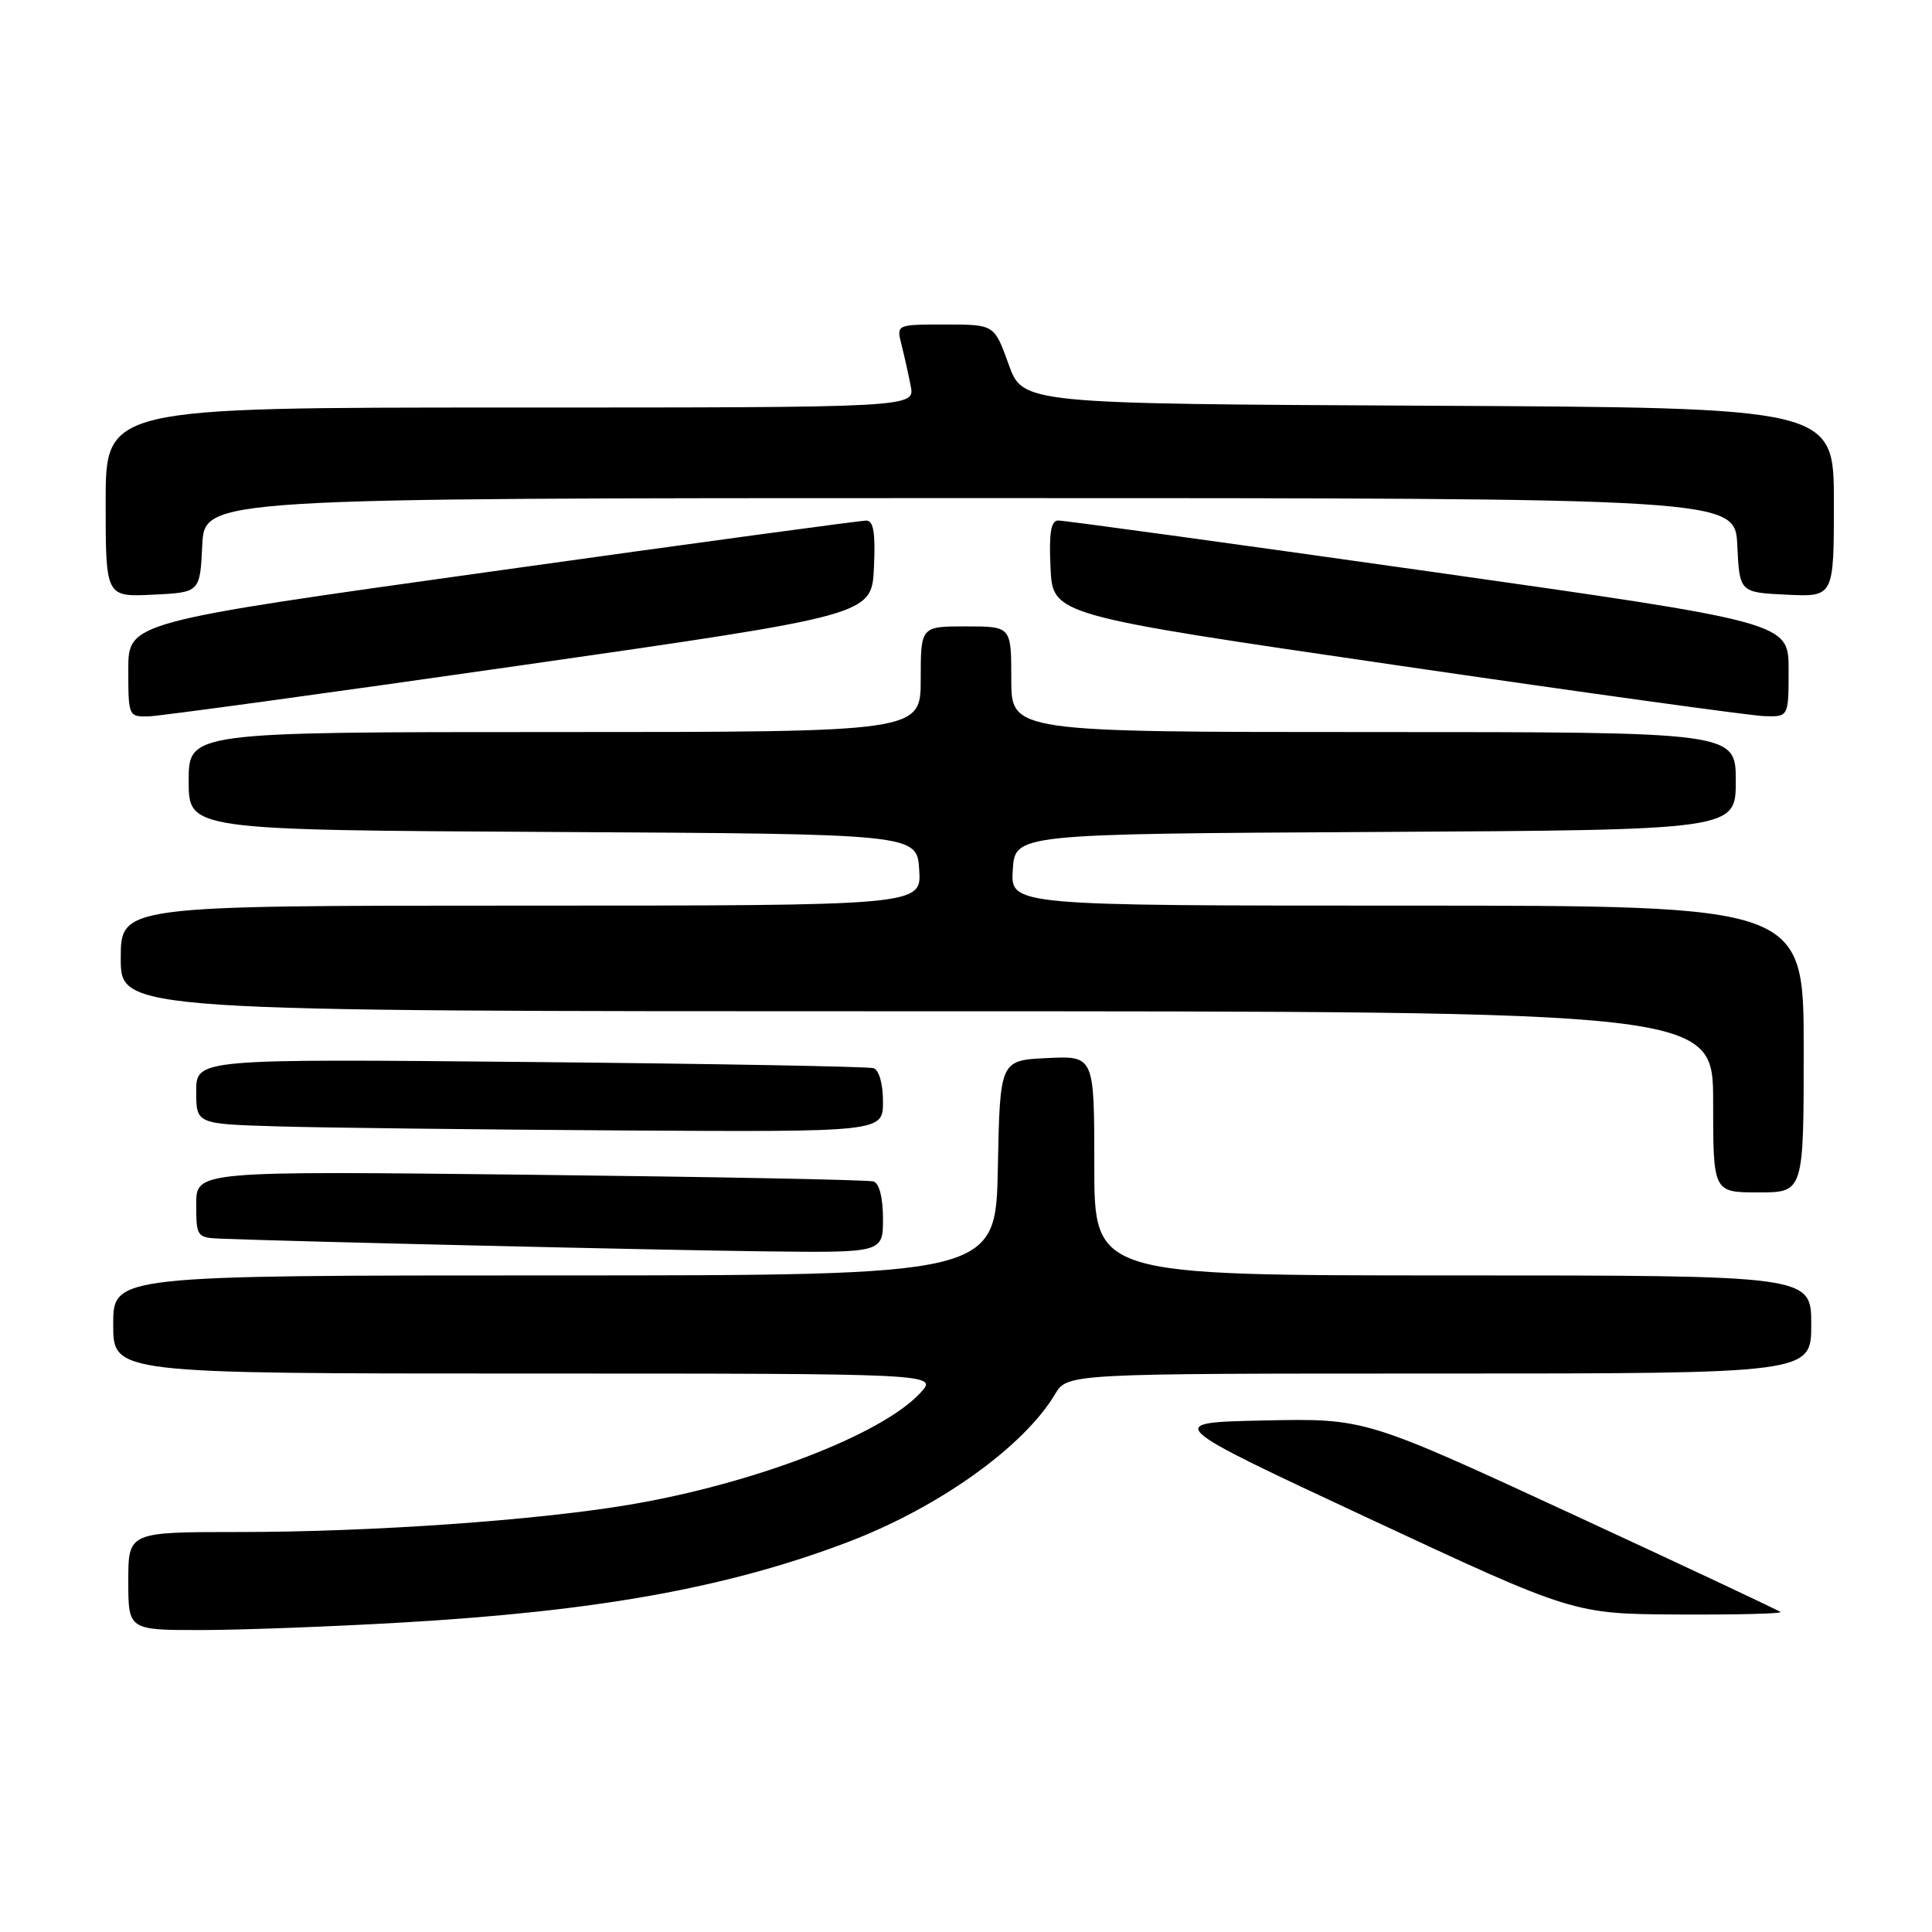 <?xml version="1.0" encoding="UTF-8" standalone="no"?>
<!DOCTYPE svg PUBLIC "-//W3C//DTD SVG 1.1//EN" "http://www.w3.org/Graphics/SVG/1.1/DTD/svg11.dtd" >
<svg xmlns="http://www.w3.org/2000/svg" xmlns:xlink="http://www.w3.org/1999/xlink" version="1.1" viewBox="0 0 256 256">
 <g >
 <path fill="currentColor"
d=" M 53.32 214.99 C 79.10 213.50 96.27 210.41 112.12 204.42 C 124.24 199.85 135.60 191.77 139.79 184.75 C 141.43 182.00 141.43 182.00 190.72 182.00 C 240.00 182.00 240.00 182.00 240.00 175.50 C 240.00 169.00 240.00 169.00 192.50 169.00 C 145.00 169.00 145.00 169.00 145.00 154.45 C 145.00 139.90 145.00 139.90 138.75 140.20 C 132.50 140.50 132.50 140.50 132.22 154.75 C 131.95 169.00 131.95 169.00 73.47 169.00 C 15.00 169.00 15.00 169.00 15.00 175.50 C 15.00 182.00 15.00 182.00 69.67 182.00 C 124.35 182.00 124.35 182.00 121.92 184.60 C 116.78 190.12 99.83 196.62 83.35 199.39 C 71.01 201.47 49.08 203.00 31.69 203.00 C 17.00 203.00 17.00 203.00 17.00 209.50 C 17.00 216.00 17.00 216.00 26.75 215.99 C 32.11 215.98 44.07 215.53 53.32 214.99 Z  M 235.92 213.60 C 235.69 213.38 223.21 207.52 208.19 200.57 C 180.87 187.94 180.87 187.94 167.52 188.22 C 154.17 188.50 154.17 188.50 181.33 201.18 C 208.50 213.86 208.50 213.86 222.42 213.93 C 230.07 213.97 236.15 213.82 235.92 213.60 Z  M 117.00 161.47 C 117.00 158.72 116.51 156.78 115.75 156.55 C 115.06 156.33 94.59 155.94 70.25 155.66 C 26.00 155.16 26.00 155.16 26.00 159.58 C 26.00 163.87 26.09 164.00 29.25 164.13 C 38.77 164.51 87.64 165.65 101.25 165.81 C 117.00 166.00 117.00 166.00 117.00 161.47 Z  M 239.00 139.00 C 239.00 120.00 239.00 120.00 186.45 120.00 C 133.89 120.00 133.89 120.00 134.20 115.25 C 134.50 110.50 134.50 110.50 182.25 110.24 C 230.00 109.98 230.00 109.98 230.00 103.49 C 230.00 97.00 230.00 97.00 182.00 97.00 C 134.00 97.00 134.00 97.00 134.00 90.00 C 134.00 83.00 134.00 83.00 128.00 83.00 C 122.00 83.00 122.00 83.00 122.00 90.00 C 122.00 97.00 122.00 97.00 73.50 97.00 C 25.00 97.00 25.00 97.00 25.00 103.49 C 25.00 109.98 25.00 109.98 73.25 110.24 C 121.50 110.50 121.50 110.50 121.80 115.25 C 122.11 120.00 122.11 120.00 69.05 120.00 C 16.00 120.00 16.00 120.00 16.00 127.00 C 16.00 134.00 16.00 134.00 121.50 134.00 C 227.00 134.00 227.00 134.00 227.00 146.00 C 227.00 158.00 227.00 158.00 233.00 158.00 C 239.00 158.00 239.00 158.00 239.00 139.00 Z  M 117.00 145.97 C 117.00 143.62 116.48 141.77 115.75 141.54 C 115.06 141.32 94.59 140.95 70.25 140.72 C 26.00 140.30 26.00 140.30 26.00 144.62 C 26.00 148.93 26.00 148.93 36.75 149.25 C 42.66 149.43 63.14 149.67 82.25 149.79 C 117.00 150.00 117.00 150.00 117.00 145.97 Z  M 69.00 88.17 C 115.50 81.50 115.50 81.50 115.80 75.25 C 116.02 70.65 115.75 68.99 114.80 68.98 C 114.08 68.97 91.79 71.99 65.25 75.71 C 17.00 82.45 17.00 82.45 17.00 88.73 C 17.00 94.92 17.03 95.00 19.75 94.92 C 21.26 94.87 43.42 91.84 69.00 88.17 Z  M 237.00 88.73 C 237.00 82.47 237.00 82.47 189.25 75.70 C 162.99 71.98 140.92 68.95 140.20 68.97 C 139.25 68.99 138.98 70.65 139.20 75.25 C 139.50 81.50 139.50 81.50 185.00 88.14 C 210.03 91.80 231.96 94.83 233.75 94.89 C 237.00 95.00 237.00 95.00 237.00 88.73 Z  M 26.80 72.25 C 27.10 66.00 27.10 66.00 128.50 66.00 C 229.90 66.00 229.90 66.00 230.20 72.25 C 230.50 78.50 230.50 78.50 236.75 78.80 C 243.00 79.10 243.00 79.10 243.00 66.56 C 243.00 54.02 243.00 54.02 189.26 53.76 C 135.52 53.50 135.52 53.50 133.64 48.25 C 131.75 43.00 131.75 43.00 125.27 43.00 C 118.78 43.00 118.78 43.00 119.44 45.62 C 119.80 47.06 120.36 49.53 120.67 51.12 C 121.25 54.00 121.25 54.00 67.62 54.00 C 14.00 54.00 14.00 54.00 14.00 66.55 C 14.00 79.10 14.00 79.10 20.25 78.80 C 26.50 78.50 26.50 78.50 26.80 72.25 Z "/>
</g>
</svg>